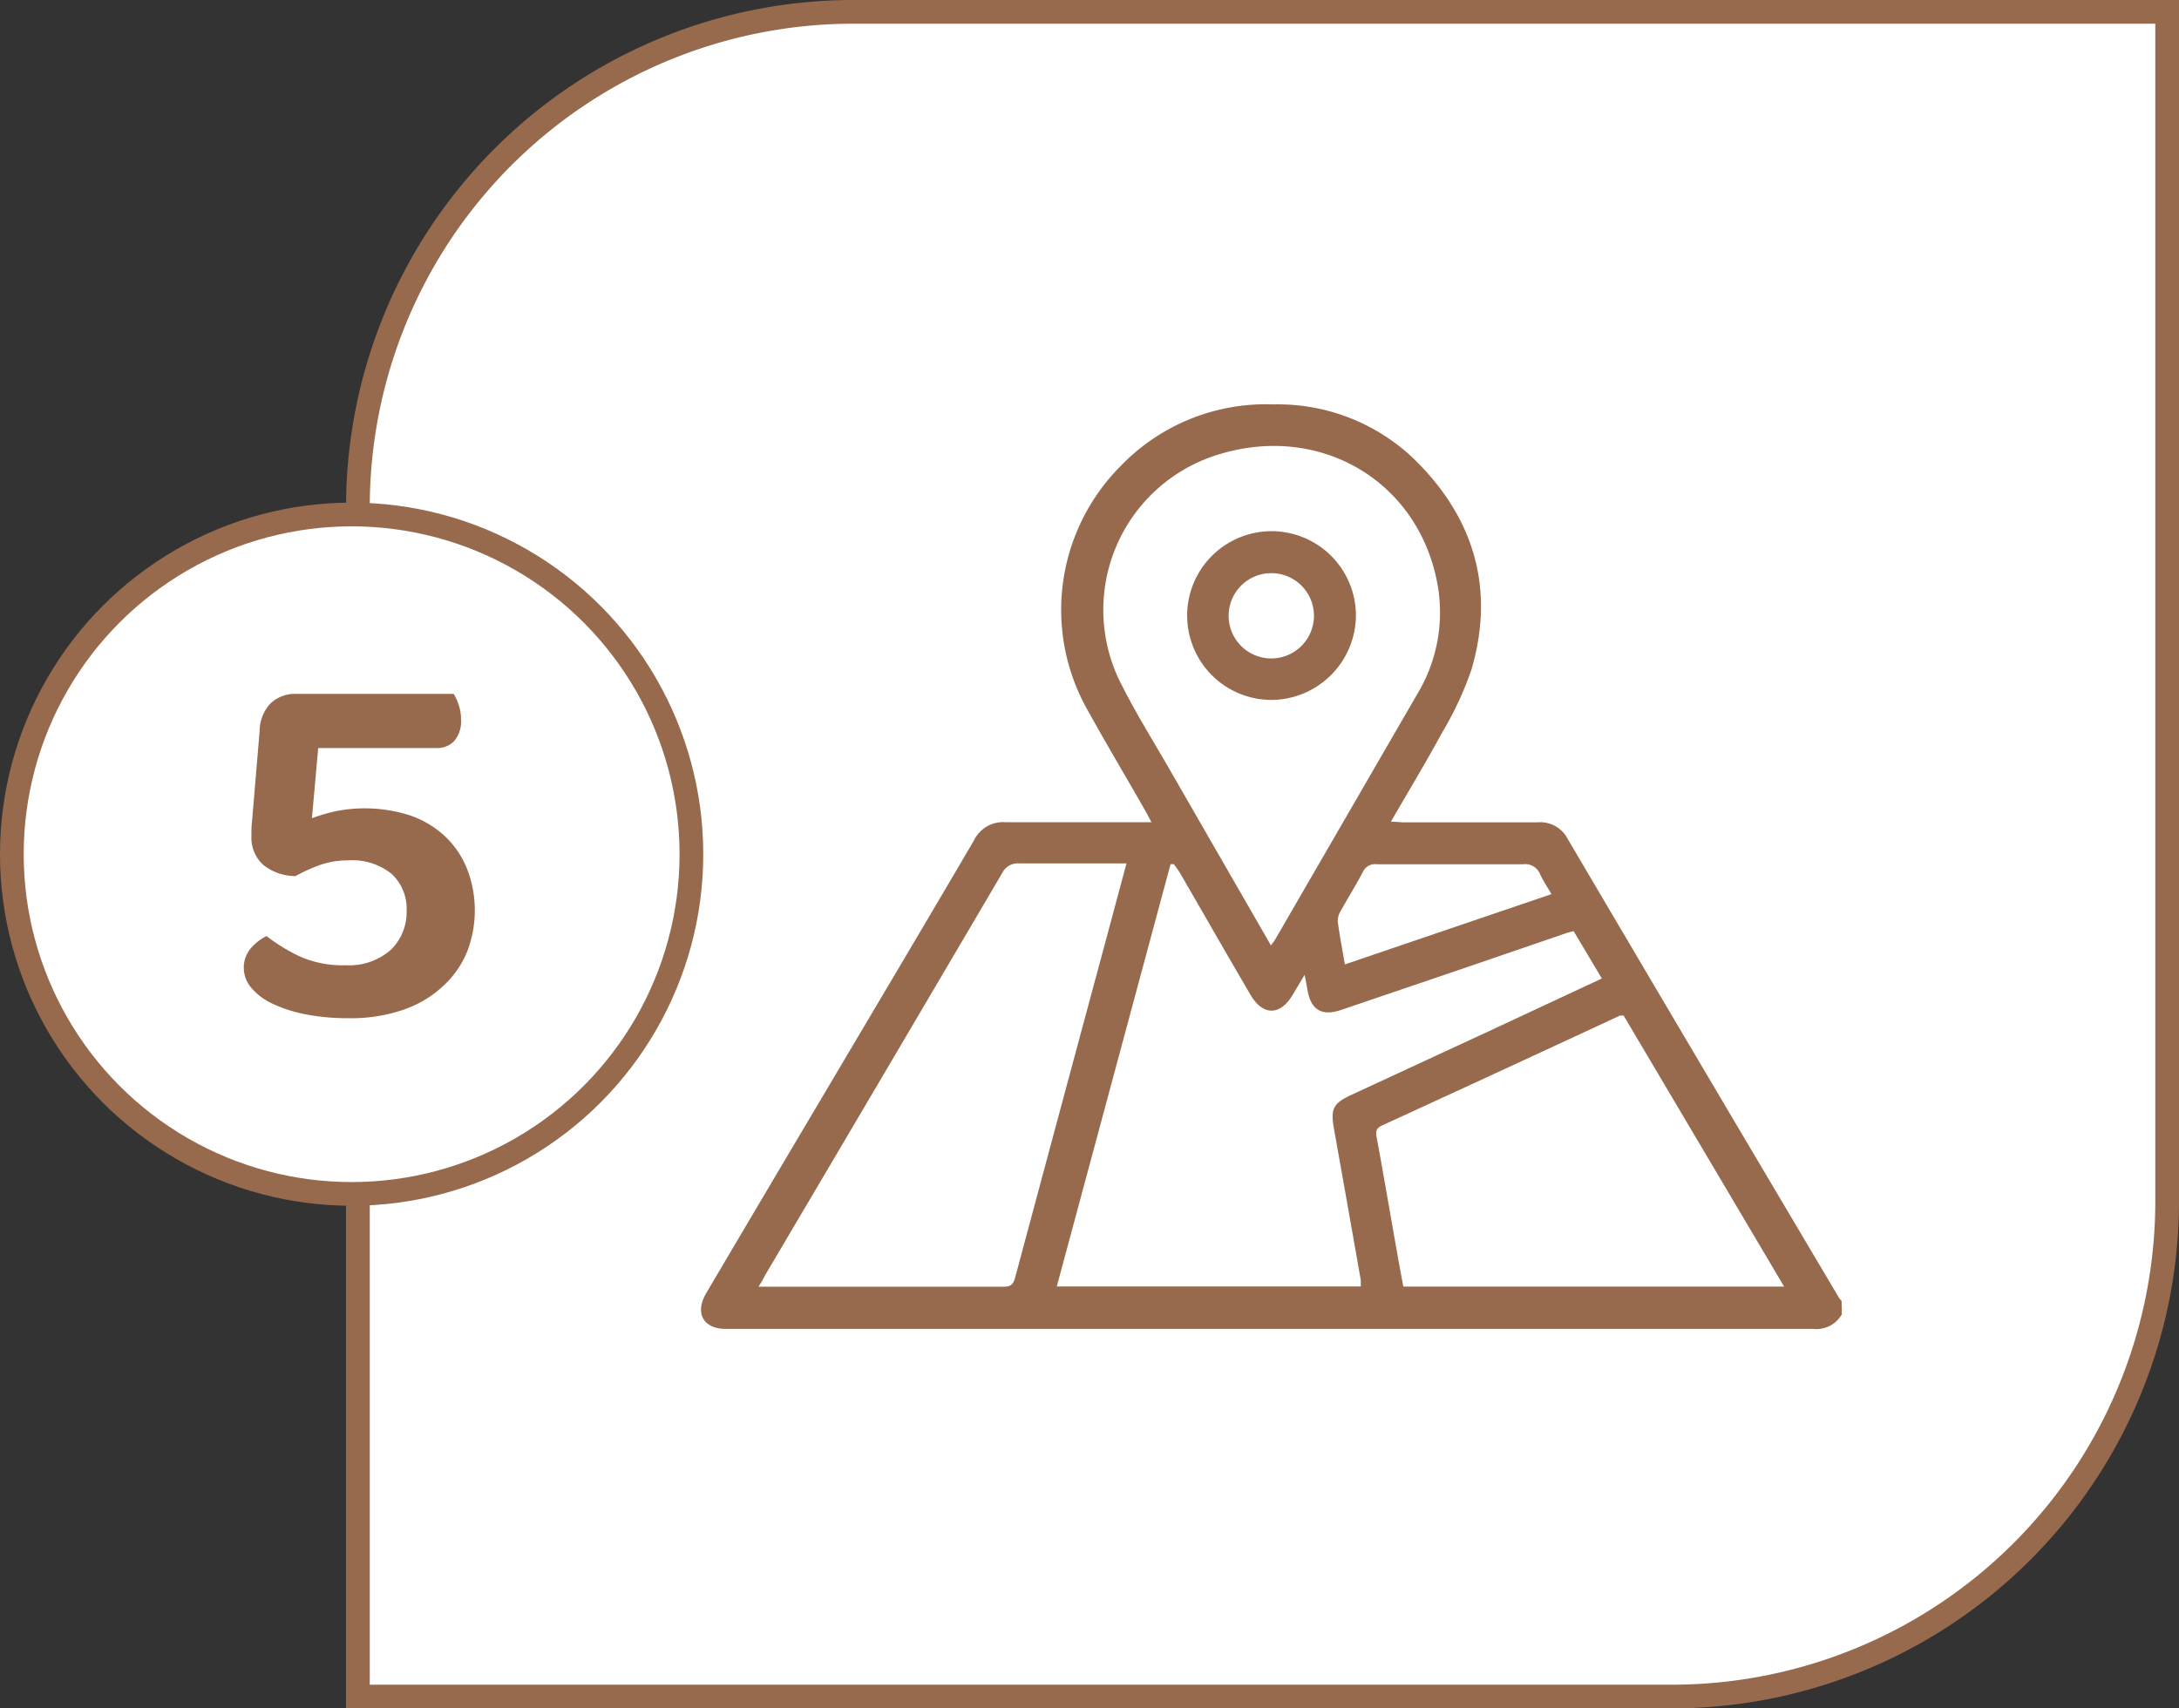 <svg xmlns="http://www.w3.org/2000/svg" viewBox="0 0 183.86 144.18"><rect x="0" y="0" width="183.86" height="144.18" fill="#333333" stroke="none"/><defs><style>.cls-1{fill:#fff;stroke:#986a4d;stroke-miterlimit:10;stroke-width:2px;}.cls-2{fill:#986a4d;}</style></defs><g id="Capa_2" data-name="Capa 2"><g id="Layer_1" data-name="Layer 1"><path class="cls-1" d="M72,1H182.86a0,0,0,0,1,0,0V101.37A41.81,41.81,0,0,1,141,143.18H30.2a0,0,0,0,1,0,0V42.81A41.81,41.81,0,0,1,72,1Z"/><circle class="cls-1" cx="29.67" cy="72.09" r="28.67"/><path class="cls-2" d="M22.8,59.39A3,3,0,0,1,25,58.56H38.28a4.21,4.21,0,0,1,.42.92,3.68,3.68,0,0,1,.2,1.27,2.53,2.53,0,0,1-.55,1.76,1.94,1.94,0,0,1-1.5.62h-10l-.53,5.92a16.27,16.27,0,0,1,1.92-.57,12.53,12.53,0,0,1,6.4.35,8.24,8.24,0,0,1,2.92,1.76,7.68,7.68,0,0,1,1.85,2.74,9.69,9.69,0,0,1,0,7,8.11,8.11,0,0,1-2,2.87,9.38,9.38,0,0,1-3.32,2,13.61,13.61,0,0,1-4.68.73,18.43,18.43,0,0,1-3.64-.33,11.58,11.58,0,0,1-2.79-.9,5.2,5.2,0,0,1-1.78-1.34,2.61,2.61,0,0,1-.63-1.69A2.52,2.52,0,0,1,21.19,80a4.2,4.2,0,0,1,1.3-1,15.31,15.31,0,0,0,2.7,1.67,8.83,8.83,0,0,0,4,.79A5.31,5.31,0,0,0,33,80.14a4.45,4.45,0,0,0,1.31-3.28,4,4,0,0,0-1.27-3.11,5.27,5.27,0,0,0-3.63-1.14A7.24,7.24,0,0,0,27,73a14.08,14.08,0,0,0-2.07.94A4.43,4.43,0,0,1,22.22,73a3.11,3.11,0,0,1-1-2.52,4.92,4.92,0,0,1,0-.51q0-.28.06-.81l.63-7.51A3.42,3.42,0,0,1,22.8,59.39Z"/><g id="ldKKOJ.tif"><path class="cls-2" d="M155.41,110.92a2.45,2.45,0,0,1-2.41,1.23q-45.75,0-91.48,0h-.28c-1.9,0-2.63-1.33-1.66-3q4.79-8.12,9.61-16.24c4.33-7.32,8.69-14.64,13-22a2.72,2.72,0,0,1,2.65-1.52c3.73,0,7.46,0,11.19,0h1.13c-.23-.42-.38-.72-.54-1-1.66-2.91-3.38-5.79-5-8.73a17.18,17.18,0,0,1,2.91-20.3,17,17,0,0,1,12.94-5.23,16.59,16.59,0,0,1,11.93,4.69c5,4.94,6.75,10.88,4.76,17.69a28.41,28.41,0,0,1-2.49,5.34c-1.35,2.49-2.82,4.92-4.31,7.5.46,0,.78.05,1.11.05,3.76,0,7.52,0,11.28,0a2.6,2.6,0,0,1,2.53,1.4q11.43,19.41,22.93,38.79a.81.81,0,0,0,.18.19ZM135.16,82.58l-2.38-4c-.26.07-.47.12-.67.19L123,81.89l-9.86,3.35c-1.6.54-2.53,0-2.82-1.7-.06-.36-.13-.72-.24-1.27l-1,1.68c-1.06,1.79-2.52,1.79-3.57,0-2-3.41-3.94-6.82-5.92-10.23-.16-.28-.36-.53-.54-.79l-.28,0-9.6,35.64h25.65c0-.24,0-.39,0-.54q-1.12-6.37-2.26-12.75c-.3-1.71-.08-2.16,1.47-2.88l11.92-5.52Zm-27.92-2.79c.18-.25.27-.36.35-.49l12-20.73a13.33,13.33,0,0,0,1.77-8.86c-1.39-8.92-9.77-14-18.42-11.39a13.71,13.71,0,0,0-8.23,19.61c1.24,2.45,2.71,4.79,4.08,7.18ZM64,108.59c.25,0,.34,0,.43,0,6.77,0,13.53,0,20.3,0,.69,0,.8-.34.95-.86q3.62-13.5,7.26-27c.7-2.59,1.39-5.18,2.11-7.86-3.07,0-6,0-9,0a1.47,1.47,0,0,0-1.49.82q-10,17-20,33.93C64.37,108,64.24,108.22,64,108.59Zm73-22.88a1.77,1.77,0,0,0-.31,0q-10,4.65-20.11,9.29c-.49.23-.51.53-.42,1,.25,1.3.47,2.59.7,3.88.51,2.89,1,5.78,1.55,8.7h32.13Zm-6.09-10.25c-.37-.63-.7-1.13-.95-1.66a1.35,1.35,0,0,0-1.45-.86c-4.11,0-8.21,0-12.32,0a1.13,1.13,0,0,0-1.19.64c-.6,1.14-1.28,2.23-1.9,3.35a1.53,1.53,0,0,0-.22.87c.16,1.17.38,2.34.6,3.59Z"/><path class="cls-2" d="M107.31,59.07a7.12,7.12,0,1,1,7.1-7.12A7.17,7.17,0,0,1,107.31,59.07Zm3.56-7.1a3.6,3.6,0,1,0-3.56,3.6A3.61,3.61,0,0,0,110.87,52Z"/></g></g></g></svg>